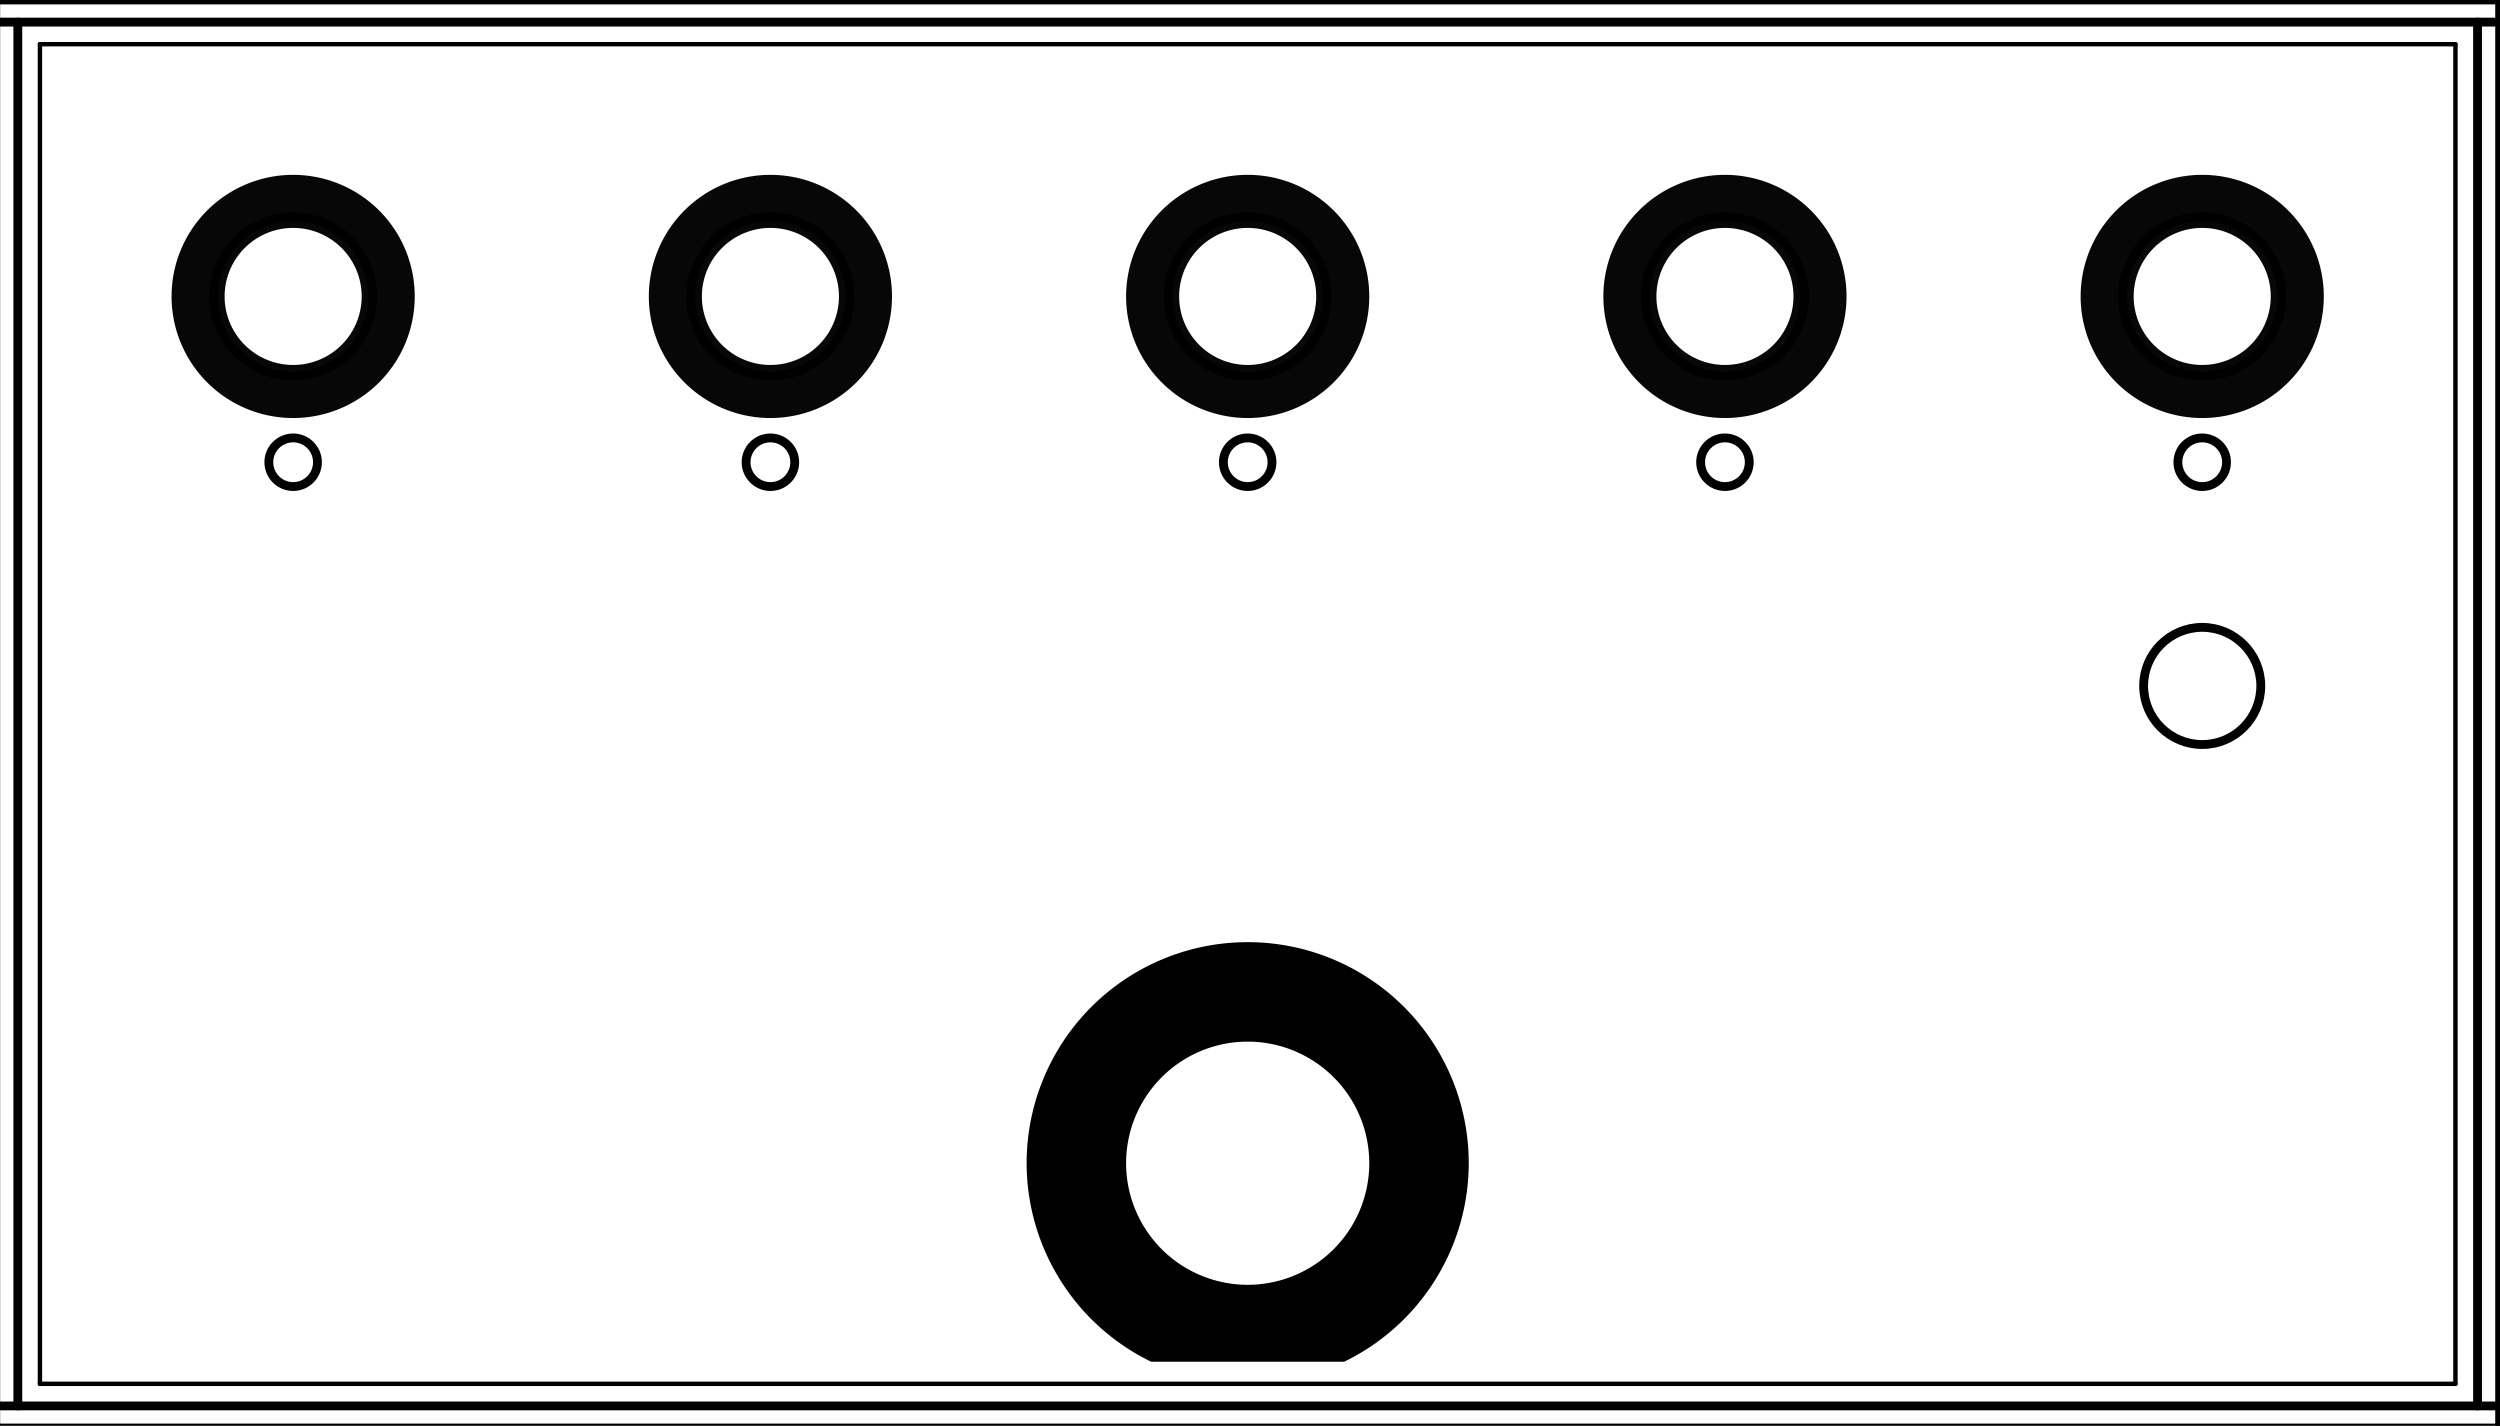 <?xml version="1.0" encoding="UTF-8" standalone="no"?>
<!-- Created with Inkscape (http://www.inkscape.org/) -->

<svg
   width="113.27mm"
   height="64.6mm"
   viewBox="0 0 113.27 64.6"
   version="1.1"
   id="svg8"
   inkscape:version="1.3.2 (091e20ef0f, 2023-11-25, custom)"
   sodipodi:docname="fuzz_factory_r1sm_bottom.svg"
   xml:space="preserve"
   xmlns:inkscape="http://www.inkscape.org/namespaces/inkscape"
   xmlns:sodipodi="http://sodipodi.sourceforge.net/DTD/sodipodi-0.dtd"
   xmlns="http://www.w3.org/2000/svg"
   xmlns:svg="http://www.w3.org/2000/svg"
   xmlns:rdf="http://www.w3.org/1999/02/22-rdf-syntax-ns#"
   xmlns:cc="http://creativecommons.org/ns#"
   xmlns:dc="http://purl.org/dc/elements/1.1/"><title
     id="title16">Fuzz Factory [REV1SM] Bottom</title><defs
     id="defs2" /><sodipodi:namedview
     id="base"
     pagecolor="#ffffff"
     bordercolor="#666666"
     borderopacity="1.0"
     inkscape:pageopacity="0.0"
     inkscape:pageshadow="2"
     inkscape:zoom="3.4772638"
     inkscape:cx="213.96133"
     inkscape:cy="122.07874"
     inkscape:document-units="mm"
     inkscape:current-layer="g1-67"
     showgrid="false"
     inkscape:window-width="1920"
     inkscape:window-height="1053"
     inkscape:window-x="0"
     inkscape:window-y="0"
     inkscape:window-maximized="0"
     inkscape:showpageshadow="0"
     inkscape:pagecheckerboard="1"
     inkscape:deskcolor="#505050"><inkscape:page
       x="0"
       y="0"
       width="113.27"
       height="64.6"
       id="page1"
       margin="0"
       bleed="0" /></sodipodi:namedview><g
     id="g1-67"
     inkscape:groupmode="layer"
     inkscape:label="Layer 1"
     transform="matrix(0.265,0,0,0.265,123.27,0)"><g
       id="g2"
       transform="translate(-615.756,-78.756)"><path
         id="path1-5"
         d="M 574.18,82.535 V 319.133"
         style="fill:none;stroke:#000000;stroke-width:1.512;stroke-linecap:round;stroke-linejoin:round;stroke-miterlimit:10;stroke-dasharray:none;stroke-opacity:1" /><path
         id="path2-0"
         d="m 341.23,277.634 c 0,-12.513 10.164,-22.677 22.677,-22.677 12.513,0 22.677,10.164 22.677,22.677 0,12.513 -10.164,22.677 -22.677,22.677 -12.513,0 -22.677,-10.164 -22.677,-22.677 z"
         style="fill:none;stroke:#000000;stroke-width:1.512;stroke-linecap:round;stroke-linejoin:round;stroke-miterlimit:10;stroke-dasharray:none;stroke-opacity:1" /><path
         id="path3-3"
         d="m 517.091,196.034 c 0,-5.527 4.489,-10.016 10.016,-10.016 5.527,0 10.016,4.489 10.016,10.016 0,5.527 -4.489,10.016 -10.016,10.016 -5.527,0 -10.016,-4.489 -10.016,-10.016 z"
         style="fill:none;stroke:#000000;stroke-width:1.512;stroke-linecap:round;stroke-linejoin:round;stroke-miterlimit:10;stroke-dasharray:none;stroke-opacity:1" /><path
         id="path4-6"
         d="m 522.949,157.785 c 0,-2.293 1.863,-4.157 4.158,-4.157 2.294,0 4.158,1.863 4.158,4.157 0,2.294 -1.863,4.158 -4.158,4.158 -2.294,0 -4.158,-1.863 -4.158,-4.158 z"
         style="fill:none;stroke:#000000;stroke-width:1.512;stroke-linecap:round;stroke-linejoin:round;stroke-miterlimit:10;stroke-dasharray:none;stroke-opacity:1" /><path
         id="path5-1"
         d="m 441.349,157.785 c 0,-2.293 1.863,-4.157 4.158,-4.157 2.294,0 4.158,1.863 4.158,4.157 0,2.294 -1.863,4.158 -4.158,4.158 -2.294,0 -4.158,-1.863 -4.158,-4.158 z"
         style="fill:none;stroke:#000000;stroke-width:1.512;stroke-linecap:round;stroke-linejoin:round;stroke-miterlimit:10;stroke-dasharray:none;stroke-opacity:1" /><path
         id="path6-0"
         d="m 359.749,157.785 c 0,-2.293 1.863,-4.157 4.158,-4.157 2.294,0 4.158,1.863 4.158,4.157 0,2.294 -1.863,4.158 -4.158,4.158 -2.294,0 -4.158,-1.863 -4.158,-4.158 z"
         style="fill:none;stroke:#000000;stroke-width:1.512;stroke-linecap:round;stroke-linejoin:round;stroke-miterlimit:10;stroke-dasharray:none;stroke-opacity:1" /><path
         id="path7-6"
         d="m 278.149,157.785 c 0,-2.293 1.863,-4.157 4.158,-4.157 2.294,0 4.158,1.863 4.158,4.157 0,2.294 -1.863,4.158 -4.158,4.158 -2.294,0 -4.158,-1.863 -4.158,-4.158 z"
         style="fill:none;stroke:#000000;stroke-width:1.512;stroke-linecap:round;stroke-linejoin:round;stroke-miterlimit:10;stroke-dasharray:none;stroke-opacity:1" /><path
         id="path8-3"
         d="M 149.854,78.756 H 577.96"
         style="fill:none;stroke:#000000;stroke-width:1.512;stroke-linecap:round;stroke-linejoin:round;stroke-miterlimit:10;stroke-dasharray:none;stroke-opacity:1" /><path
         id="path9-2"
         d="M 149.854,322.913 H 577.96"
         style="fill:none;stroke:#000000;stroke-width:1.512;stroke-linecap:round;stroke-linejoin:round;stroke-miterlimit:10;stroke-dasharray:none;stroke-opacity:1" /><path
         id="path10-0"
         d="M 149.854,78.756 V 322.913"
         style="fill:none;stroke:#000000;stroke-width:1.512;stroke-linecap:round;stroke-linejoin:round;stroke-miterlimit:10;stroke-dasharray:none;stroke-opacity:1" /><path
         id="path11-6"
         d="M 577.96,78.756 V 322.913"
         style="fill:none;stroke:#000000;stroke-width:1.512;stroke-linecap:round;stroke-linejoin:round;stroke-miterlimit:10;stroke-dasharray:none;stroke-opacity:1" /><path
         id="path12-1"
         d="m 187.101,129.439 c 0,-7.508 6.098,-13.606 13.606,-13.606 7.508,0 13.606,6.098 13.606,13.606 0,7.507 -6.098,13.606 -13.606,13.606 -7.508,0 -13.606,-6.099 -13.606,-13.606 z"
         style="fill:none;stroke:#000000;stroke-width:1.512;stroke-linecap:round;stroke-linejoin:round;stroke-miterlimit:10;stroke-dasharray:none;stroke-opacity:1" /><path
         id="path13-5"
         d="m 268.701,129.439 c 0,-7.508 6.098,-13.606 13.606,-13.606 7.508,0 13.606,6.098 13.606,13.606 0,7.507 -6.098,13.606 -13.606,13.606 -7.508,0 -13.606,-6.099 -13.606,-13.606 z"
         style="fill:none;stroke:#000000;stroke-width:1.512;stroke-linecap:round;stroke-linejoin:round;stroke-miterlimit:10;stroke-dasharray:none;stroke-opacity:1" /><path
         id="path14-5"
         d="m 350.301,129.439 c 0,-7.508 6.098,-13.606 13.606,-13.606 7.508,0 13.606,6.098 13.606,13.606 0,7.507 -6.098,13.606 -13.606,13.606 -7.508,0 -13.606,-6.099 -13.606,-13.606 z"
         style="fill:none;stroke:#000000;stroke-width:1.512;stroke-linecap:round;stroke-linejoin:round;stroke-miterlimit:10;stroke-dasharray:none;stroke-opacity:1" /><path
         id="path15-4"
         d="m 431.901,129.439 c 0,-7.508 6.098,-13.606 13.606,-13.606 7.508,0 13.606,6.098 13.606,13.606 0,7.507 -6.098,13.606 -13.606,13.606 -7.508,0 -13.606,-6.099 -13.606,-13.606 z"
         style="fill:none;stroke:#000000;stroke-width:1.512;stroke-linecap:round;stroke-linejoin:round;stroke-miterlimit:10;stroke-dasharray:none;stroke-opacity:1" /><path
         id="path16-7"
         d="m 513.501,129.439 c 0,-7.508 6.098,-13.606 13.606,-13.606 7.508,0 13.606,6.098 13.606,13.606 0,7.507 -6.098,13.606 -13.606,13.606 -7.508,0 -13.606,-6.099 -13.606,-13.606 z"
         style="fill:none;stroke:#000000;stroke-width:1.512;stroke-linecap:round;stroke-linejoin:round;stroke-miterlimit:10;stroke-dasharray:none;stroke-opacity:1" /><path
         id="path17-6"
         d="m 196.549,157.785 c 0,-2.293 1.863,-4.157 4.158,-4.157 2.294,0 4.158,1.863 4.158,4.157 0,2.294 -1.863,4.158 -4.158,4.158 -2.294,0 -4.158,-1.863 -4.158,-4.158 z"
         style="fill:none;stroke:#000000;stroke-width:1.512;stroke-linecap:round;stroke-linejoin:round;stroke-miterlimit:10;stroke-dasharray:none;stroke-opacity:1" /><path
         id="path18-5"
         d="M 149.854,82.535 H 577.96"
         style="fill:none;stroke:#000000;stroke-width:1.512;stroke-linecap:round;stroke-linejoin:round;stroke-miterlimit:10;stroke-dasharray:none;stroke-opacity:1" /><path
         id="path19-6"
         d="M 149.854,319.133 H 577.96"
         style="fill:none;stroke:#000000;stroke-width:1.512;stroke-linecap:round;stroke-linejoin:round;stroke-miterlimit:10;stroke-dasharray:none;stroke-opacity:1" /><path
         id="path20-9"
         d="M 153.633,82.535 V 319.133"
         style="fill:none;stroke:#000000;stroke-width:1.512;stroke-linecap:round;stroke-linejoin:round;stroke-miterlimit:10;stroke-dasharray:none;stroke-opacity:1" /><path
         id="path21-3"
         d="M 157.413,86.315 H 570.401"
         style="fill:none;stroke:#000000;stroke-width:0.756;stroke-linecap:round;stroke-linejoin:round;stroke-miterlimit:10;stroke-dasharray:none;stroke-opacity:1" /><path
         id="path22"
         d="M 157.413,315.354 H 570.401"
         style="fill:none;stroke:#000000;stroke-width:0.756;stroke-linecap:round;stroke-linejoin:round;stroke-miterlimit:10;stroke-dasharray:none;stroke-opacity:1" /><path
         id="path23"
         d="M 157.413,86.315 V 315.354"
         style="fill:none;stroke:#000000;stroke-width:0.756;stroke-linecap:round;stroke-linejoin:round;stroke-miterlimit:10;stroke-dasharray:none;stroke-opacity:1" /><path
         id="path24"
         d="M 570.401,86.315 V 315.354"
         style="fill:none;stroke:#000000;stroke-width:0.756;stroke-linecap:round;stroke-linejoin:round;stroke-miterlimit:10;stroke-dasharray:none;stroke-opacity:1" /></g><path
       id="path4"
       style="fill:#000000;fill-opacity:1;stroke:none;stroke-width:0;stroke-linecap:round;stroke-linejoin:round;stroke-miterlimit:4;stroke-dasharray:none;stroke-dashoffset:0;stroke-opacity:1;paint-order:normal"
       d="M -251.848 161.084 A 37.795 37.795 0 0 0 -289.645 198.879 A 37.795 37.795 0 0 0 -268.354 232.818 L -235.344 232.818 A 37.795 37.795 0 0 0 -214.053 198.879 A 37.795 37.795 0 0 0 -251.848 161.084 z M -251.848 178.092 A 20.787 20.787 0 0 1 -231.061 198.879 A 20.787 20.787 0 0 1 -251.848 219.666 A 20.787 20.787 0 0 1 -272.637 198.879 A 20.787 20.787 0 0 1 -251.848 178.092 z " /><path
       id="path21"
       style="fill:#000000;fill-opacity:0.972;stroke-width:0;stroke-dashoffset:2.268"
       d="m -415.049,29.895 a 20.787,20.787 0 0 0 -20.787,20.787 20.787,20.787 0 0 0 20.787,20.789 20.787,20.787 0 0 0 20.787,-20.789 20.787,20.787 0 0 0 -20.787,-20.787 z m 0,9.072 a 11.717,11.717 0 0 1 11.717,11.715 11.717,11.717 0 0 1 -11.717,11.717 11.717,11.717 0 0 1 -11.717,-11.717 11.717,11.717 0 0 1 11.717,-11.715 z" /><path
       id="path21-6"
       style="fill:#000000;fill-opacity:0.972;stroke-width:0;stroke-dashoffset:2.268"
       d="m -333.449,29.895 a 20.787,20.787 0 0 0 -20.787,20.787 20.787,20.787 0 0 0 20.787,20.789 20.787,20.787 0 0 0 20.787,-20.789 20.787,20.787 0 0 0 -20.787,-20.787 z m 0,9.072 a 11.717,11.717 0 0 1 11.717,11.715 11.717,11.717 0 0 1 -11.717,11.717 11.717,11.717 0 0 1 -11.717,-11.717 11.717,11.717 0 0 1 11.717,-11.715 z" /><path
       id="path21-2"
       style="fill:#000000;fill-opacity:0.972;stroke-width:0;stroke-dashoffset:2.268"
       d="m -251.849,29.895 a 20.787,20.787 0 0 0 -20.787,20.787 20.787,20.787 0 0 0 20.787,20.789 20.787,20.787 0 0 0 20.787,-20.789 20.787,20.787 0 0 0 -20.787,-20.787 z m 0,9.072 a 11.717,11.717 0 0 1 11.717,11.715 11.717,11.717 0 0 1 -11.717,11.717 11.717,11.717 0 0 1 -11.717,-11.717 11.717,11.717 0 0 1 11.717,-11.715 z" /><path
       id="path21-9"
       style="fill:#000000;fill-opacity:0.972;stroke-width:0;stroke-dashoffset:2.268"
       d="m -170.249,29.895 a 20.787,20.787 0 0 0 -20.787,20.787 20.787,20.787 0 0 0 20.787,20.789 20.787,20.787 0 0 0 20.787,-20.789 20.787,20.787 0 0 0 -20.787,-20.787 z m 0,9.072 a 11.717,11.717 0 0 1 11.717,11.715 11.717,11.717 0 0 1 -11.717,11.717 11.717,11.717 0 0 1 -11.717,-11.717 11.717,11.717 0 0 1 11.717,-11.715 z" /><path
       id="path21-1"
       style="fill:#000000;fill-opacity:0.972;stroke-width:0;stroke-dashoffset:2.268"
       d="m -88.649,29.895 a 20.787,20.787 0 0 0 -20.787,20.787 20.787,20.787 0 0 0 20.787,20.789 20.787,20.787 0 0 0 20.787,-20.789 20.787,20.787 0 0 0 -20.787,-20.787 z m 0,9.072 a 11.717,11.717 0 0 1 11.717,11.715 11.717,11.717 0 0 1 -11.717,11.717 11.717,11.717 0 0 1 -11.717,-11.717 11.717,11.717 0 0 1 11.717,-11.715 z" /></g></svg>
